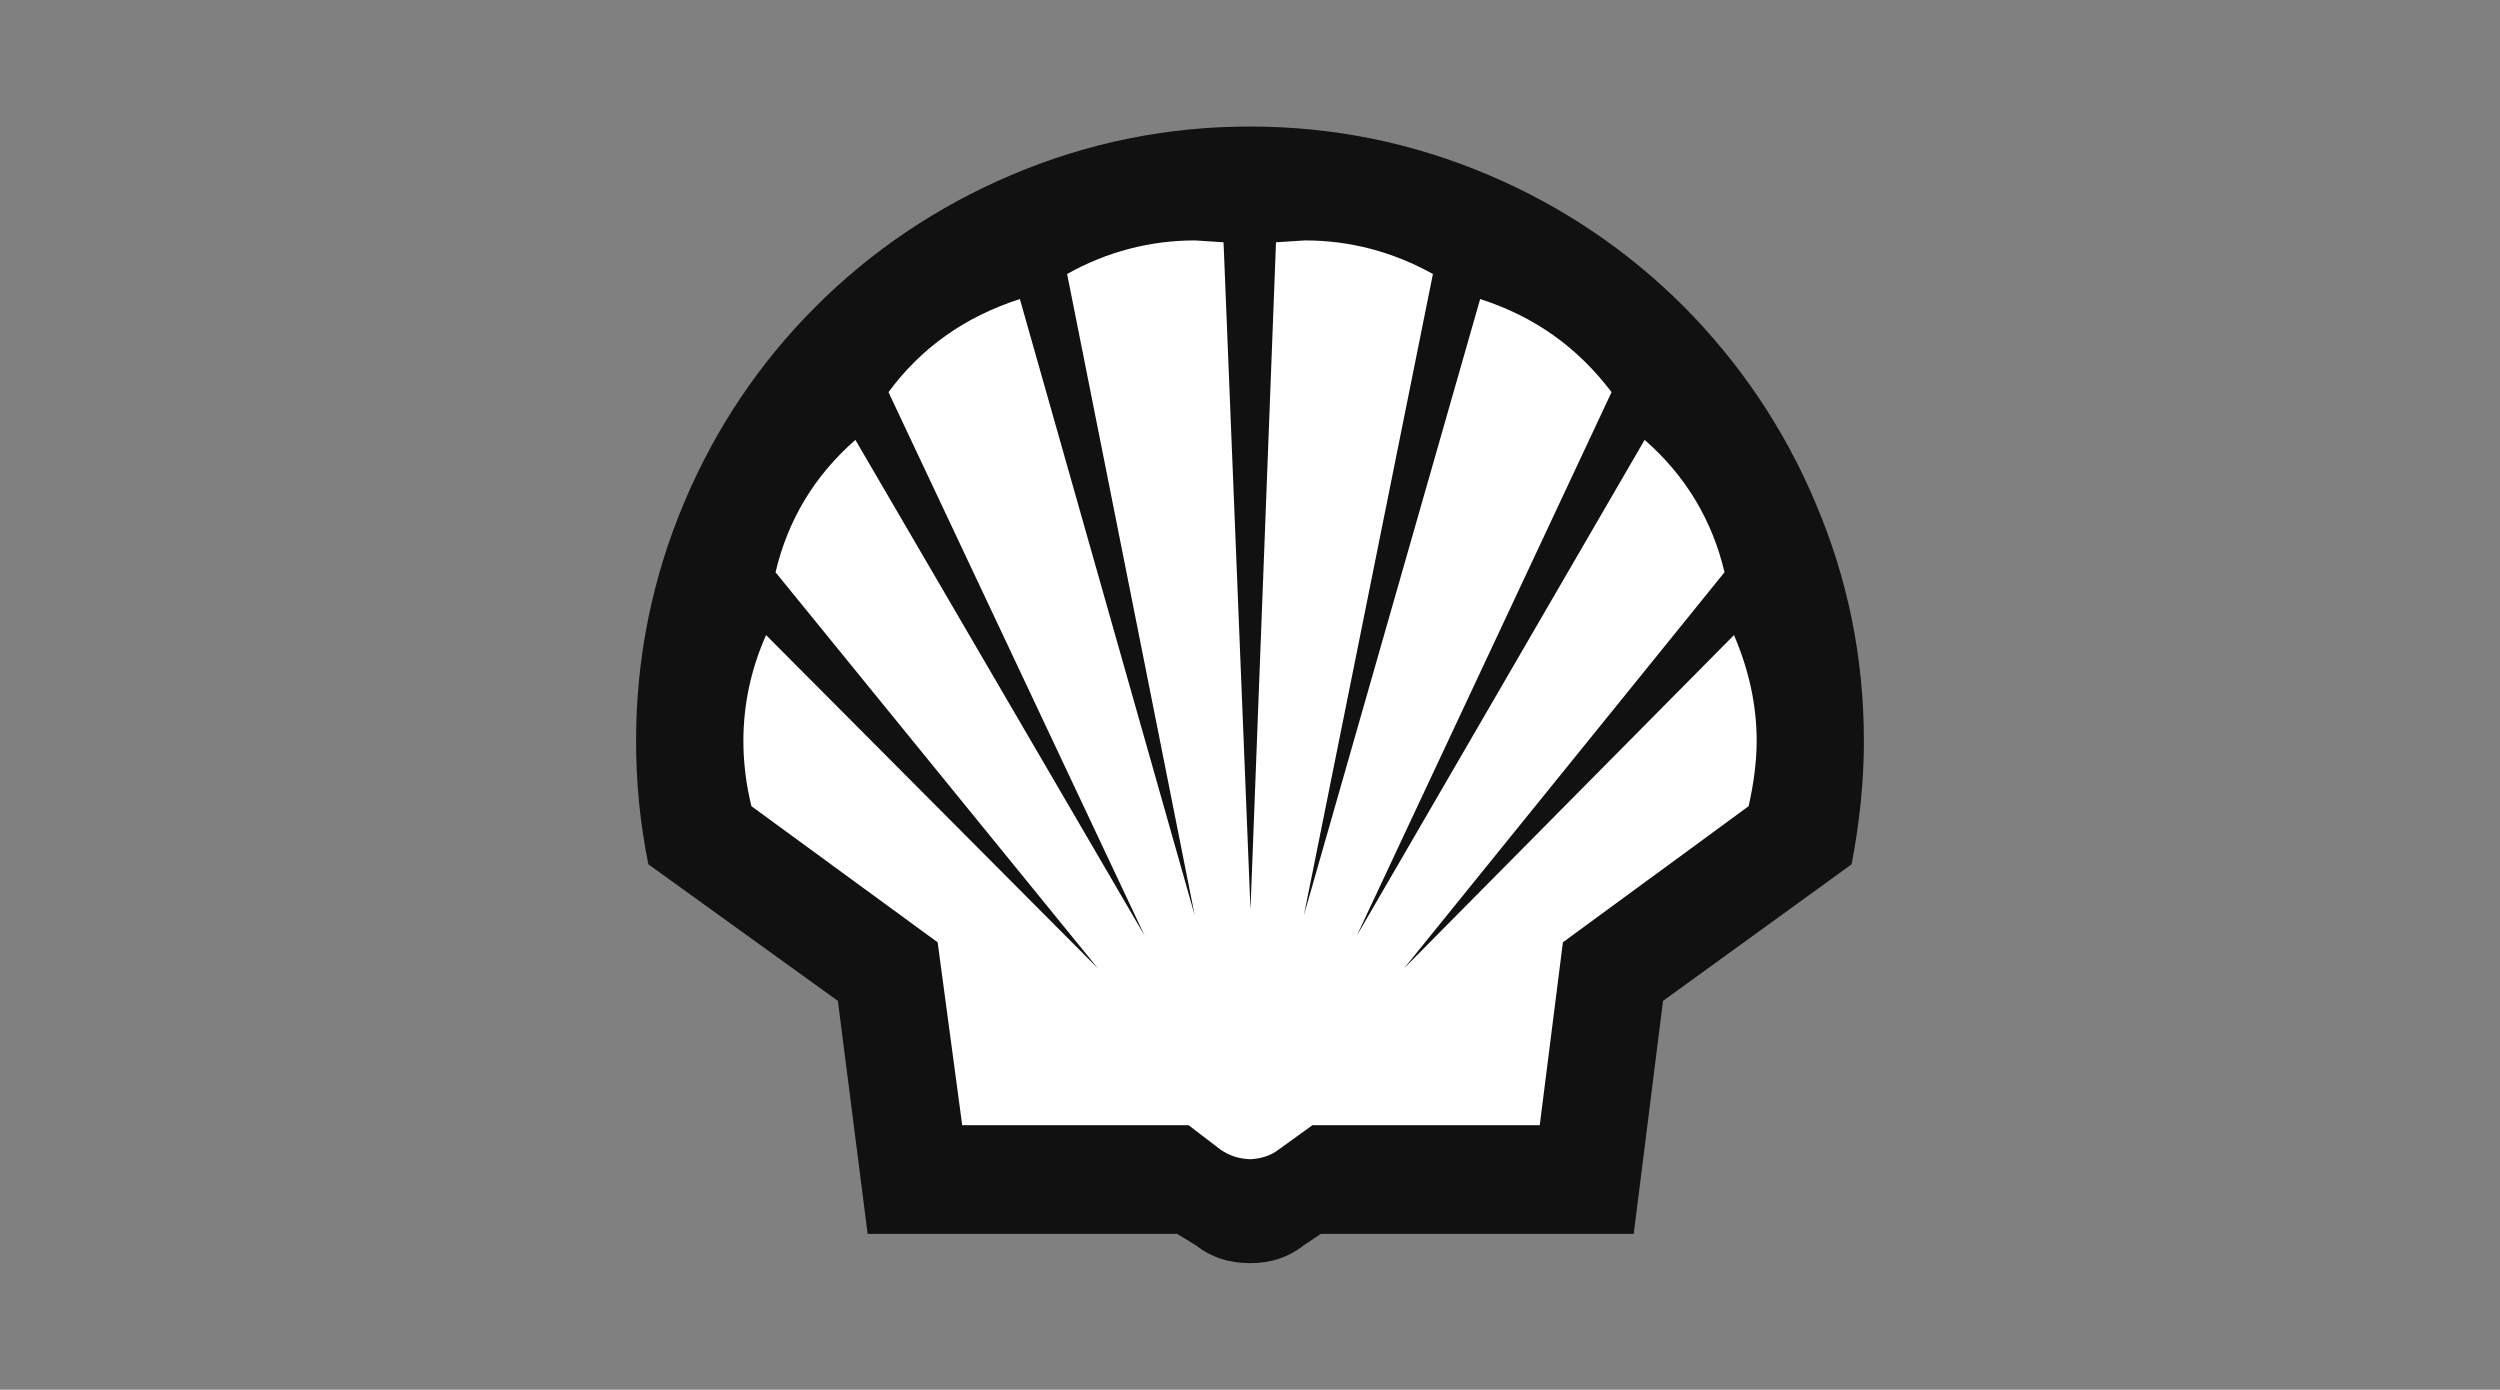 <?xml version="1.0" encoding="UTF-8"?><svg id="Capa_1" xmlns="http://www.w3.org/2000/svg" viewBox="0 0 1483.09 824.43"><rect x="0" y="0" width="1483.09" height="824.43" fill="#808080" stroke="none"/><defs><style>.cls-1{fill:#fff;}.cls-1,.cls-2{fill-rule:evenodd;}.cls-2{fill:#111;}</style></defs><path class="cls-2" d="M1076.87,297.97c-18.5-43.74-44.58-82.43-77.94-116.08-33.37-33.36-72.06-59.44-115.52-77.95-45.41-19.34-92.8-28.88-141.86-28.88s-96.45,9.53-141.87,28.88c-43.46,18.5-82.43,44.58-115.79,77.95-33.64,33.64-59.44,72.34-77.95,116.08-19.06,45.14-28.6,92.52-28.6,141.59,0,24.11,2.24,48.22,7.29,73.18l112.43,81.02,17.66,138.22h183.64l10.93,6.72c9.53,7.29,19.91,10.65,32.24,10.65s22.71-3.36,31.96-10.65l10.09-6.72h185.61l17.38-138.22,111.87-81.02c4.77-24.96,7.29-49.07,7.29-73.18,0-49.07-9.53-96.45-28.88-141.59Z"/><path class="cls-1" d="M1023.04,339.47c-7.29-30.84-22.99-57.2-47.39-78.51l-170.74,294.11,151.12-322.43c-20.19-26.64-45.7-44.86-77.94-55.24l-104.58,365.61,76.55-380.47c-23.83-13.18-49.07-19.91-75.99-19.91l-17.1,1.12-15.14,395.88-15.98-395.88-16.82-1.12c-26.91,0-52.43,6.73-75.98,19.91l75.7,380.47-103.73-365.6c-32.24,10.38-58.32,28.6-77.94,55.24l151.96,322.43-171.59-294.11c-24.39,21.31-40.09,47.66-47.38,78.51l191.21,234.95-196.82-197.67c-8.97,20.19-13.46,41.22-13.46,62.81,0,12.05,1.4,24.95,4.77,38.69l110.47,80.75,14.58,108.5h134.3l19.06,14.58c5.33,3.64,10.94,5.33,17.38,5.61,6.17-.27,12.06-1.96,16.82-5.61l20.19-14.58h134.86l13.74-108.5,110.18-80.75c3.08-13.74,4.77-26.64,4.77-38.69,0-21.59-4.77-42.62-13.46-62.81l-195.7,197.66,190.09-234.94h0Z"/></svg>